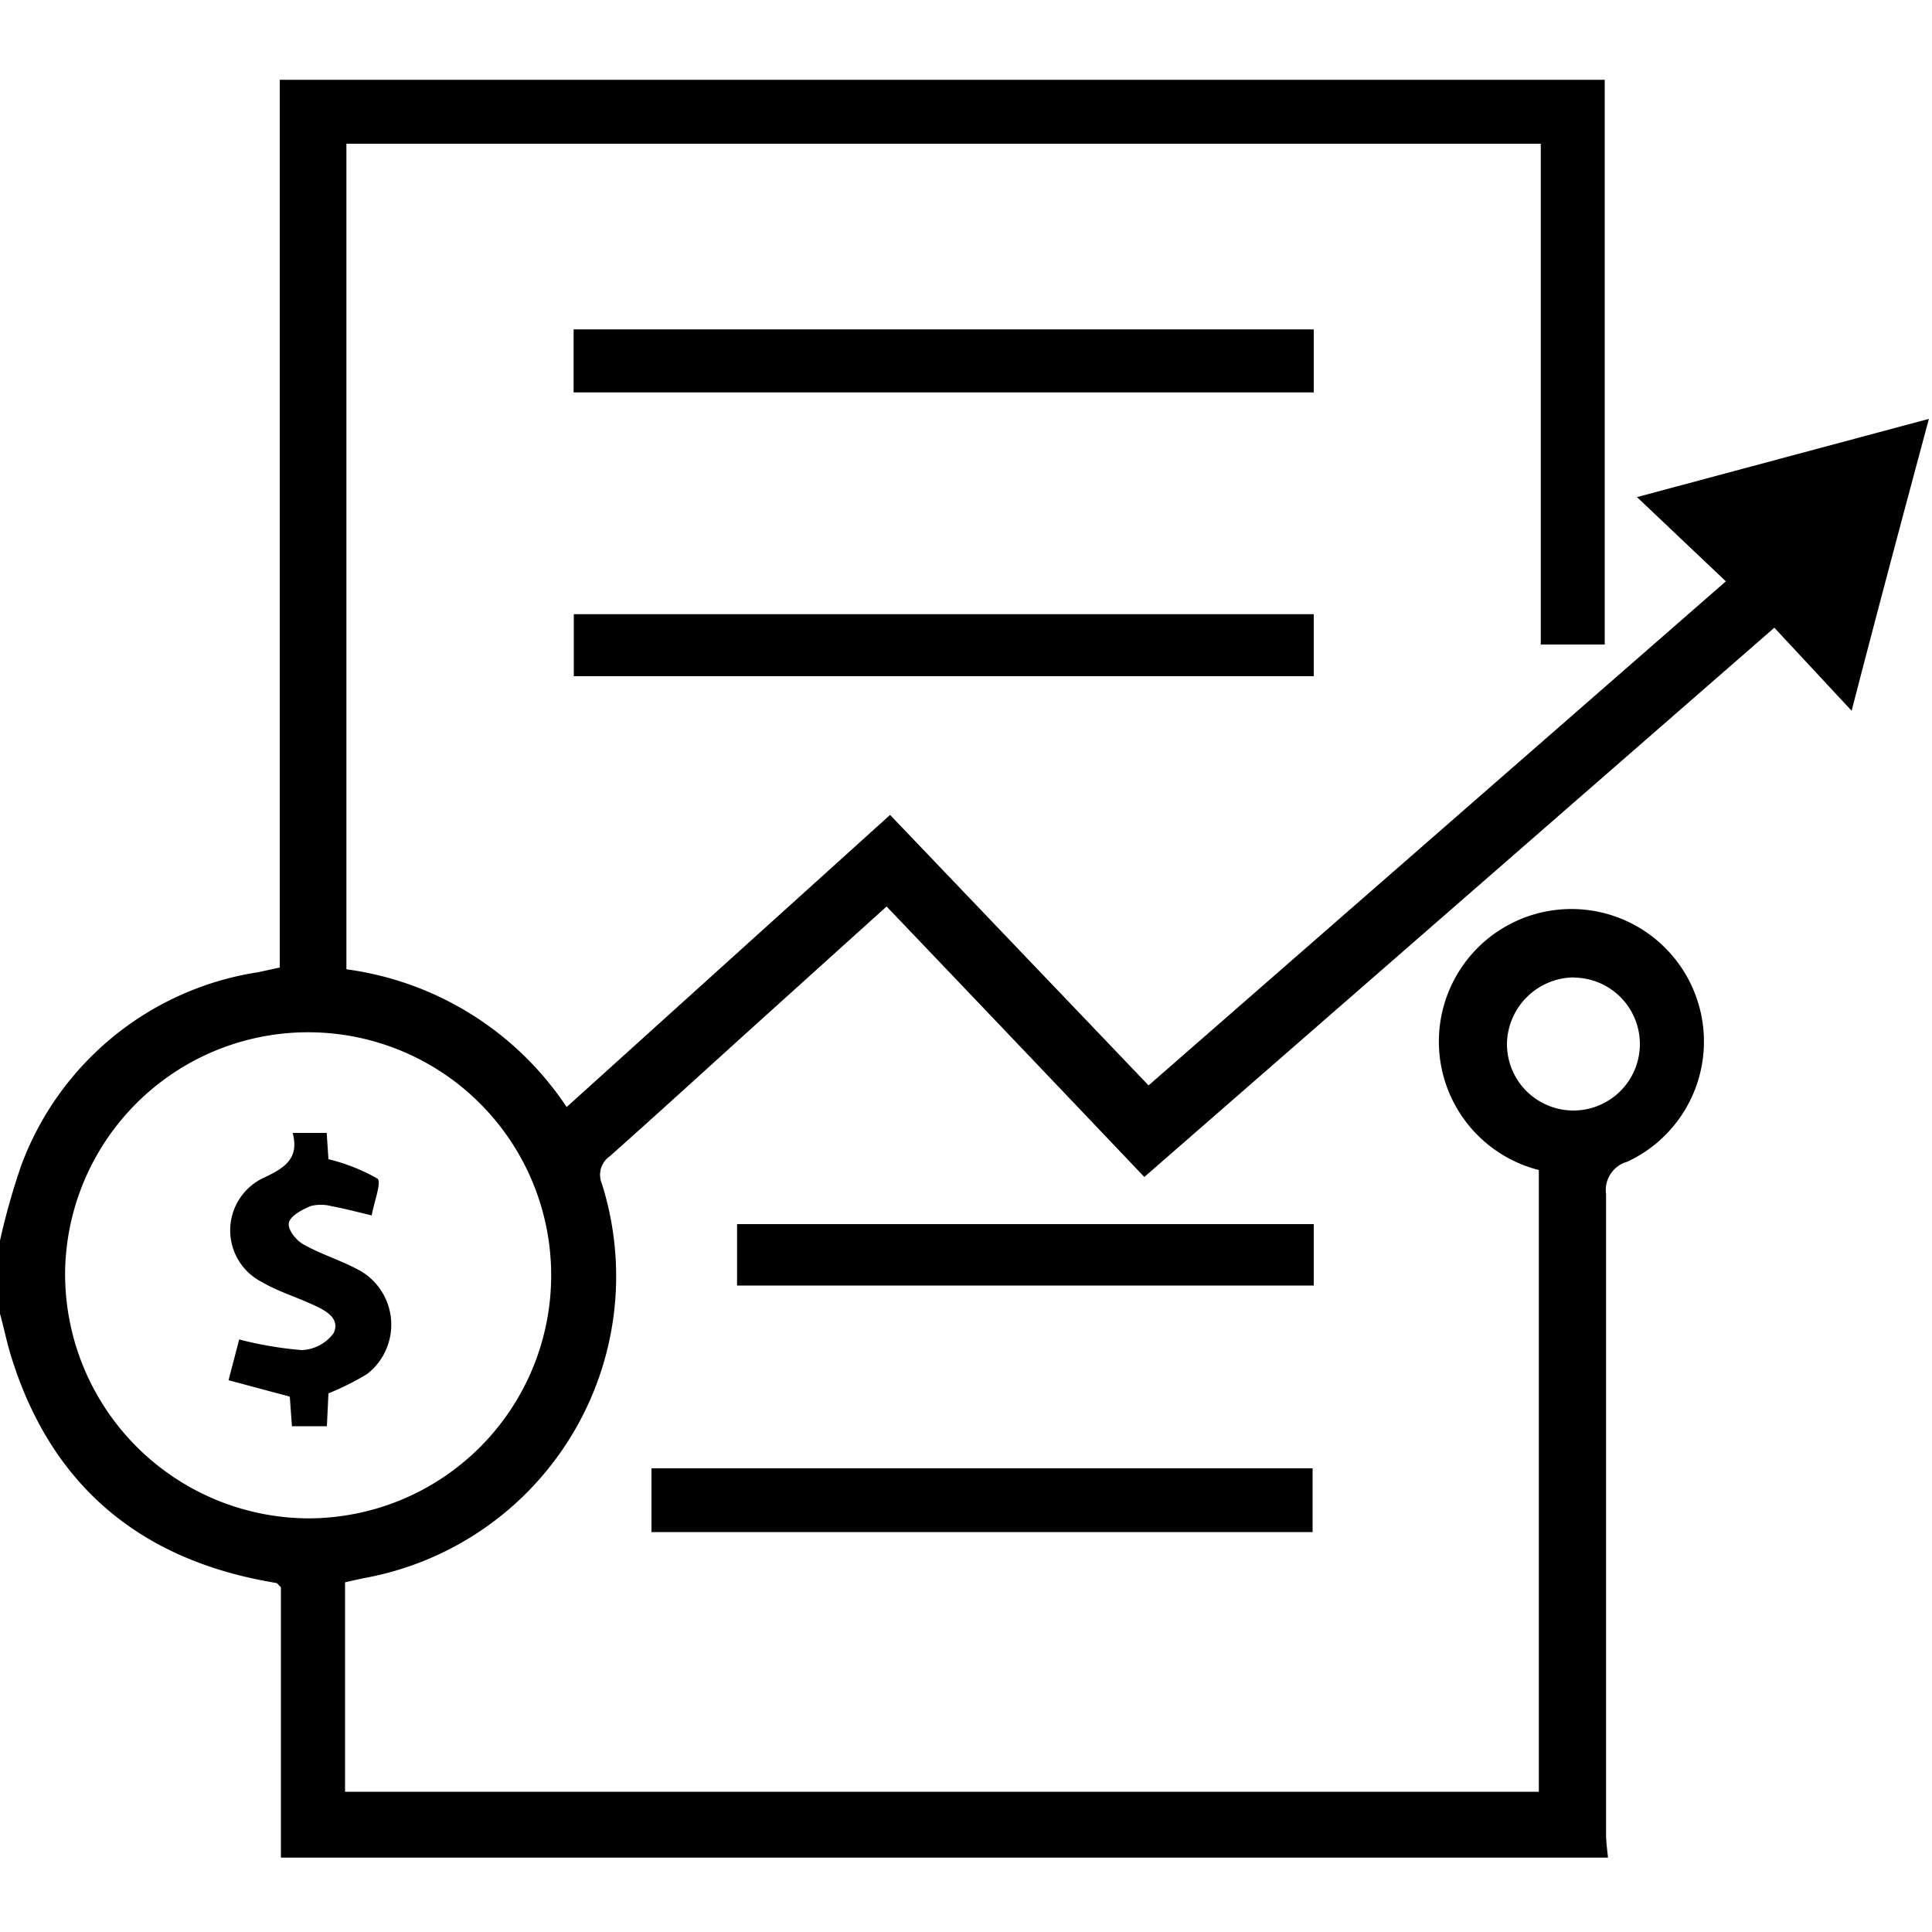 <svg id="Layer_1" data-name="Layer 1" xmlns="http://www.w3.org/2000/svg" width="100" height="100" viewBox="0 0 100 100"><title>data-monetization</title><path d="M0,64.21a36.09,36.09,0,0,1,1.1-3.89,15.6,15.6,0,0,1,12.27-10l1.11-.24V4.13H83.06V33.36H79.75V7.44H17.93V50.17a16.28,16.28,0,0,1,11.4,7.13L46.07,42.18l13.38,14L89.33,30.09l-4.6-4.36,15.11-4.05c-1.36,5.06-2.68,10-4,15.11l-4-4.3L59.23,60.92c-4.44-4.67-8.86-9.31-13.34-14l-7.06,6.37c-2.42,2.19-4.83,4.39-7.27,6.56a1.17,1.17,0,0,0-.41,1.41A15.88,15.88,0,0,1,18.86,81.68c-.31.06-.63.14-1,.22V92.74H79.65V60.56a6.86,6.86,0,1,1,4.58-.43,1.52,1.52,0,0,0-1.1,1.68c0,11,0,22.09,0,33.14,0,.4.06.8.1,1.2H14.54v-14c-.18-.17-.2-.21-.23-.21l-.65-.12C7,80.55,2.56,76.69.56,70.15.34,69.43.19,68.68,0,68ZM15.91,78.59A12.58,12.58,0,1,0,3.37,65.83,12.65,12.65,0,0,0,15.91,78.59Zm65.55-28A3.5,3.5,0,0,0,78,54a3.44,3.44,0,1,0,3.46-3.4Z"/><path d="M29.69,20.31V17.05H68v3.26Z"/><path d="M29.7,35V31.79H68V35Z"/><path d="M33.72,79.3V76H67.94V79.3Z"/><path d="M68,63.36v3.18H38.15V63.36Z"/><path d="M11.83,71.44l.55-2.11a19.1,19.1,0,0,0,3.24.55A2.15,2.15,0,0,0,17.27,69c.36-.78-.45-1.19-1.1-1.48-.87-.4-1.79-.68-2.61-1.16a3,3,0,0,1,.14-5.42c1.07-.51,1.79-1,1.45-2.3h1.76L17,60a9.81,9.81,0,0,1,2.53,1c.24.17-.17,1.21-.29,1.91-.76-.18-1.42-.36-2.09-.48a2.09,2.09,0,0,0-1.08,0c-.43.18-1,.48-1.11.83s.36.93.73,1.14c.95.54,2,.84,3,1.4A3.23,3.23,0,0,1,19,71.12a13.84,13.84,0,0,1-2,1l-.08,1.7H15.11L15,72.29Z"/></svg>